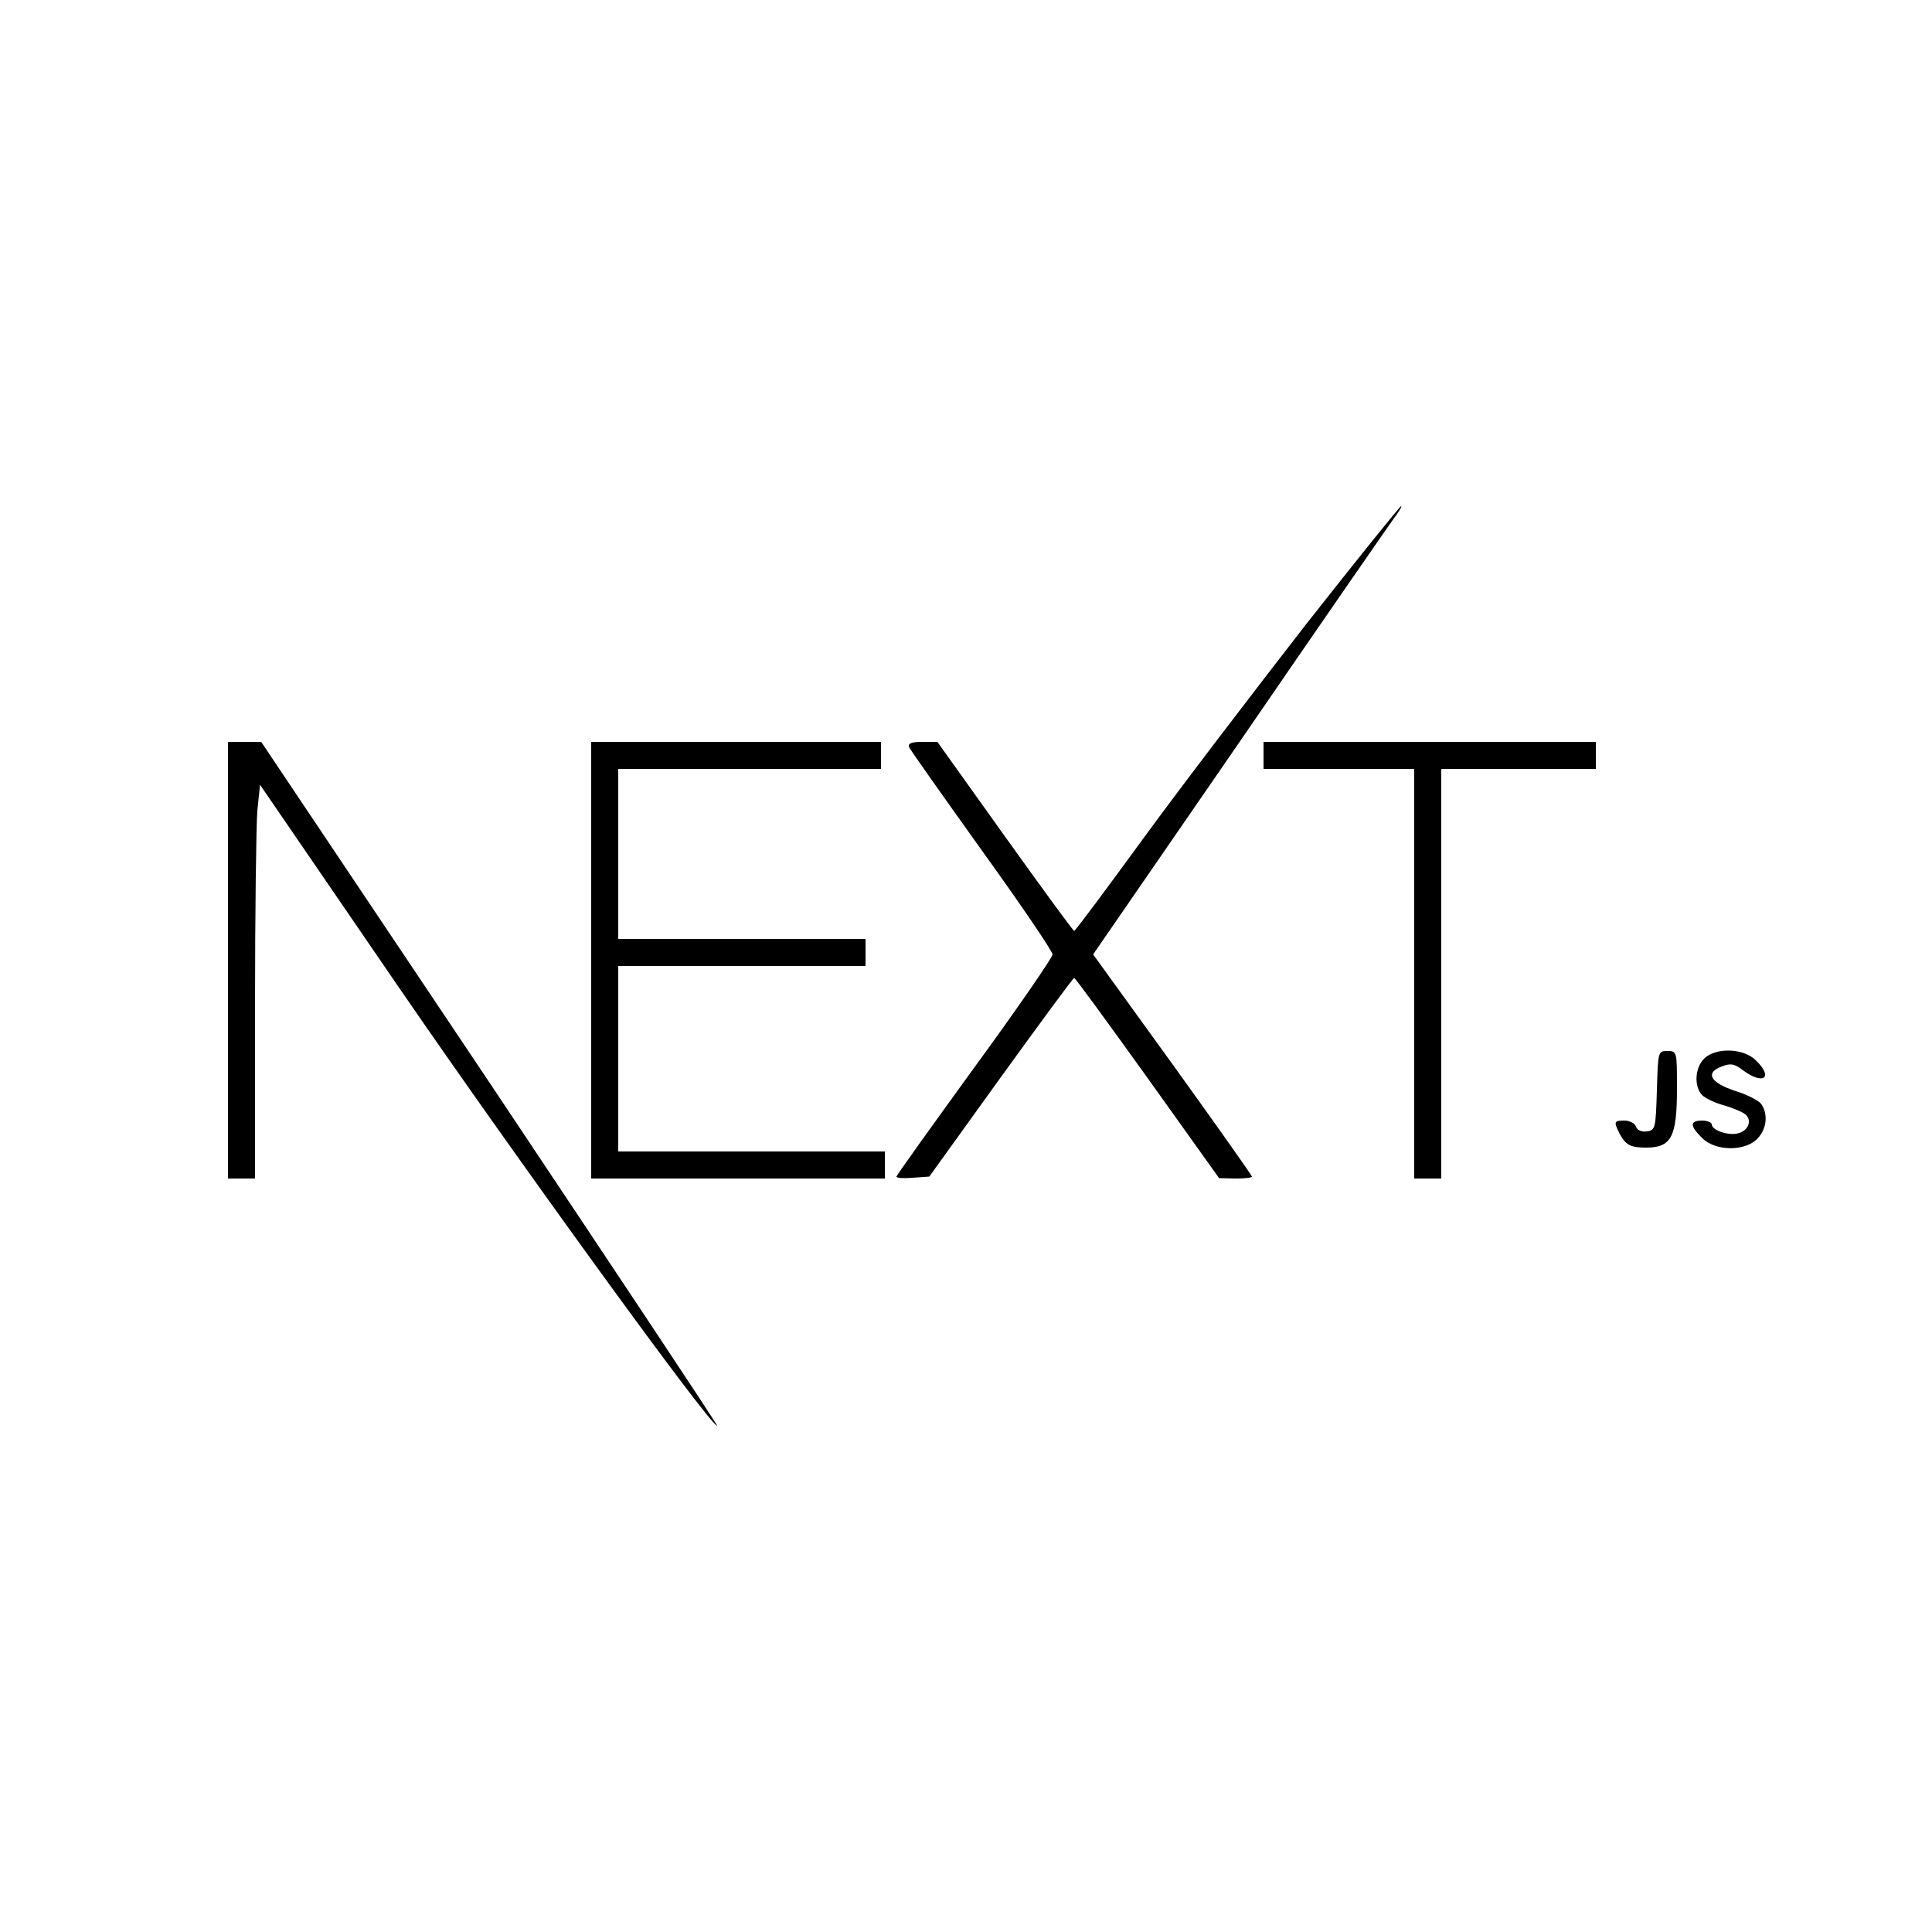 <?xml version="1.0" standalone="no"?>
<!DOCTYPE svg PUBLIC "-//W3C//DTD SVG 20010904//EN"
 "http://www.w3.org/TR/2001/REC-SVG-20010904/DTD/svg10.dtd">
<svg version="1.0" xmlns="http://www.w3.org/2000/svg"
 width="500pt" height="500pt" viewBox="0 0 500 500"
 preserveAspectRatio="xMidYMid meet">
<g transform="translate(0,500) scale(0.1,-0.1)"
fill="#000000" stroke="none">
<path d="M3379 3383 c-132 -170 -321 -417 -418 -550 -97 -133 -178 -242 -181
-242 -3 0 -83 110 -179 244 l-175 245 -39 0 c-29 0 -38 -4 -34 -14 3 -7 88
-127 188 -267 101 -140 183 -261 183 -269 0 -8 -91 -140 -202 -292 -111 -153
-202 -280 -202 -283 0 -4 19 -5 42 -3 l43 3 185 257 c102 141 187 257 190 257
3 0 88 -117 190 -259 l185 -259 43 -1 c23 0 42 2 42 5 0 3 -92 133 -205 290
l-206 285 377 547 c207 302 388 563 401 581 13 17 22 32 19 32 -3 0 -114 -138
-247 -307z"/>
<path d="M590 2515 l0 -565 35 0 35 0 0 443 c0 243 3 472 6 509 l7 67 361
-527 c305 -444 804 -1132 822 -1132 3 0 -262 398 -587 885 l-593 885 -43 0
-43 0 0 -565z"/>
<path d="M1530 2515 l0 -565 380 0 380 0 0 35 0 35 -345 0 -345 0 0 240 0 240
320 0 320 0 0 35 0 35 -320 0 -320 0 0 220 0 220 340 0 340 0 0 35 0 35 -375
0 -375 0 0 -565z"/>
<path d="M3270 3045 l0 -35 195 0 195 0 0 -530 0 -530 35 0 35 0 0 530 0 530
200 0 200 0 0 35 0 35 -430 0 -430 0 0 -35z"/>
<path d="M4288 2178 c-3 -98 -4 -103 -26 -106 -13 -2 -25 3 -28 12 -3 9 -17
16 -30 16 -27 0 -28 -3 -13 -33 16 -30 28 -37 69 -37 66 0 80 28 80 154 0 95
0 96 -25 96 -24 0 -24 -1 -27 -102z"/>
<path d="M4410 2260 c-24 -24 -26 -72 -5 -94 9 -9 35 -21 58 -27 23 -7 48 -17
55 -24 17 -15 6 -42 -20 -48 -24 -7 -68 8 -68 23 0 5 -11 10 -25 10 -32 0 -32
-14 0 -45 34 -35 112 -35 143 -2 25 26 28 64 10 90 -7 9 -38 25 -68 34 -64 21
-78 47 -34 63 23 9 33 7 55 -10 53 -39 79 -19 34 25 -32 33 -105 35 -135 5z"/>
</g>
</svg>
